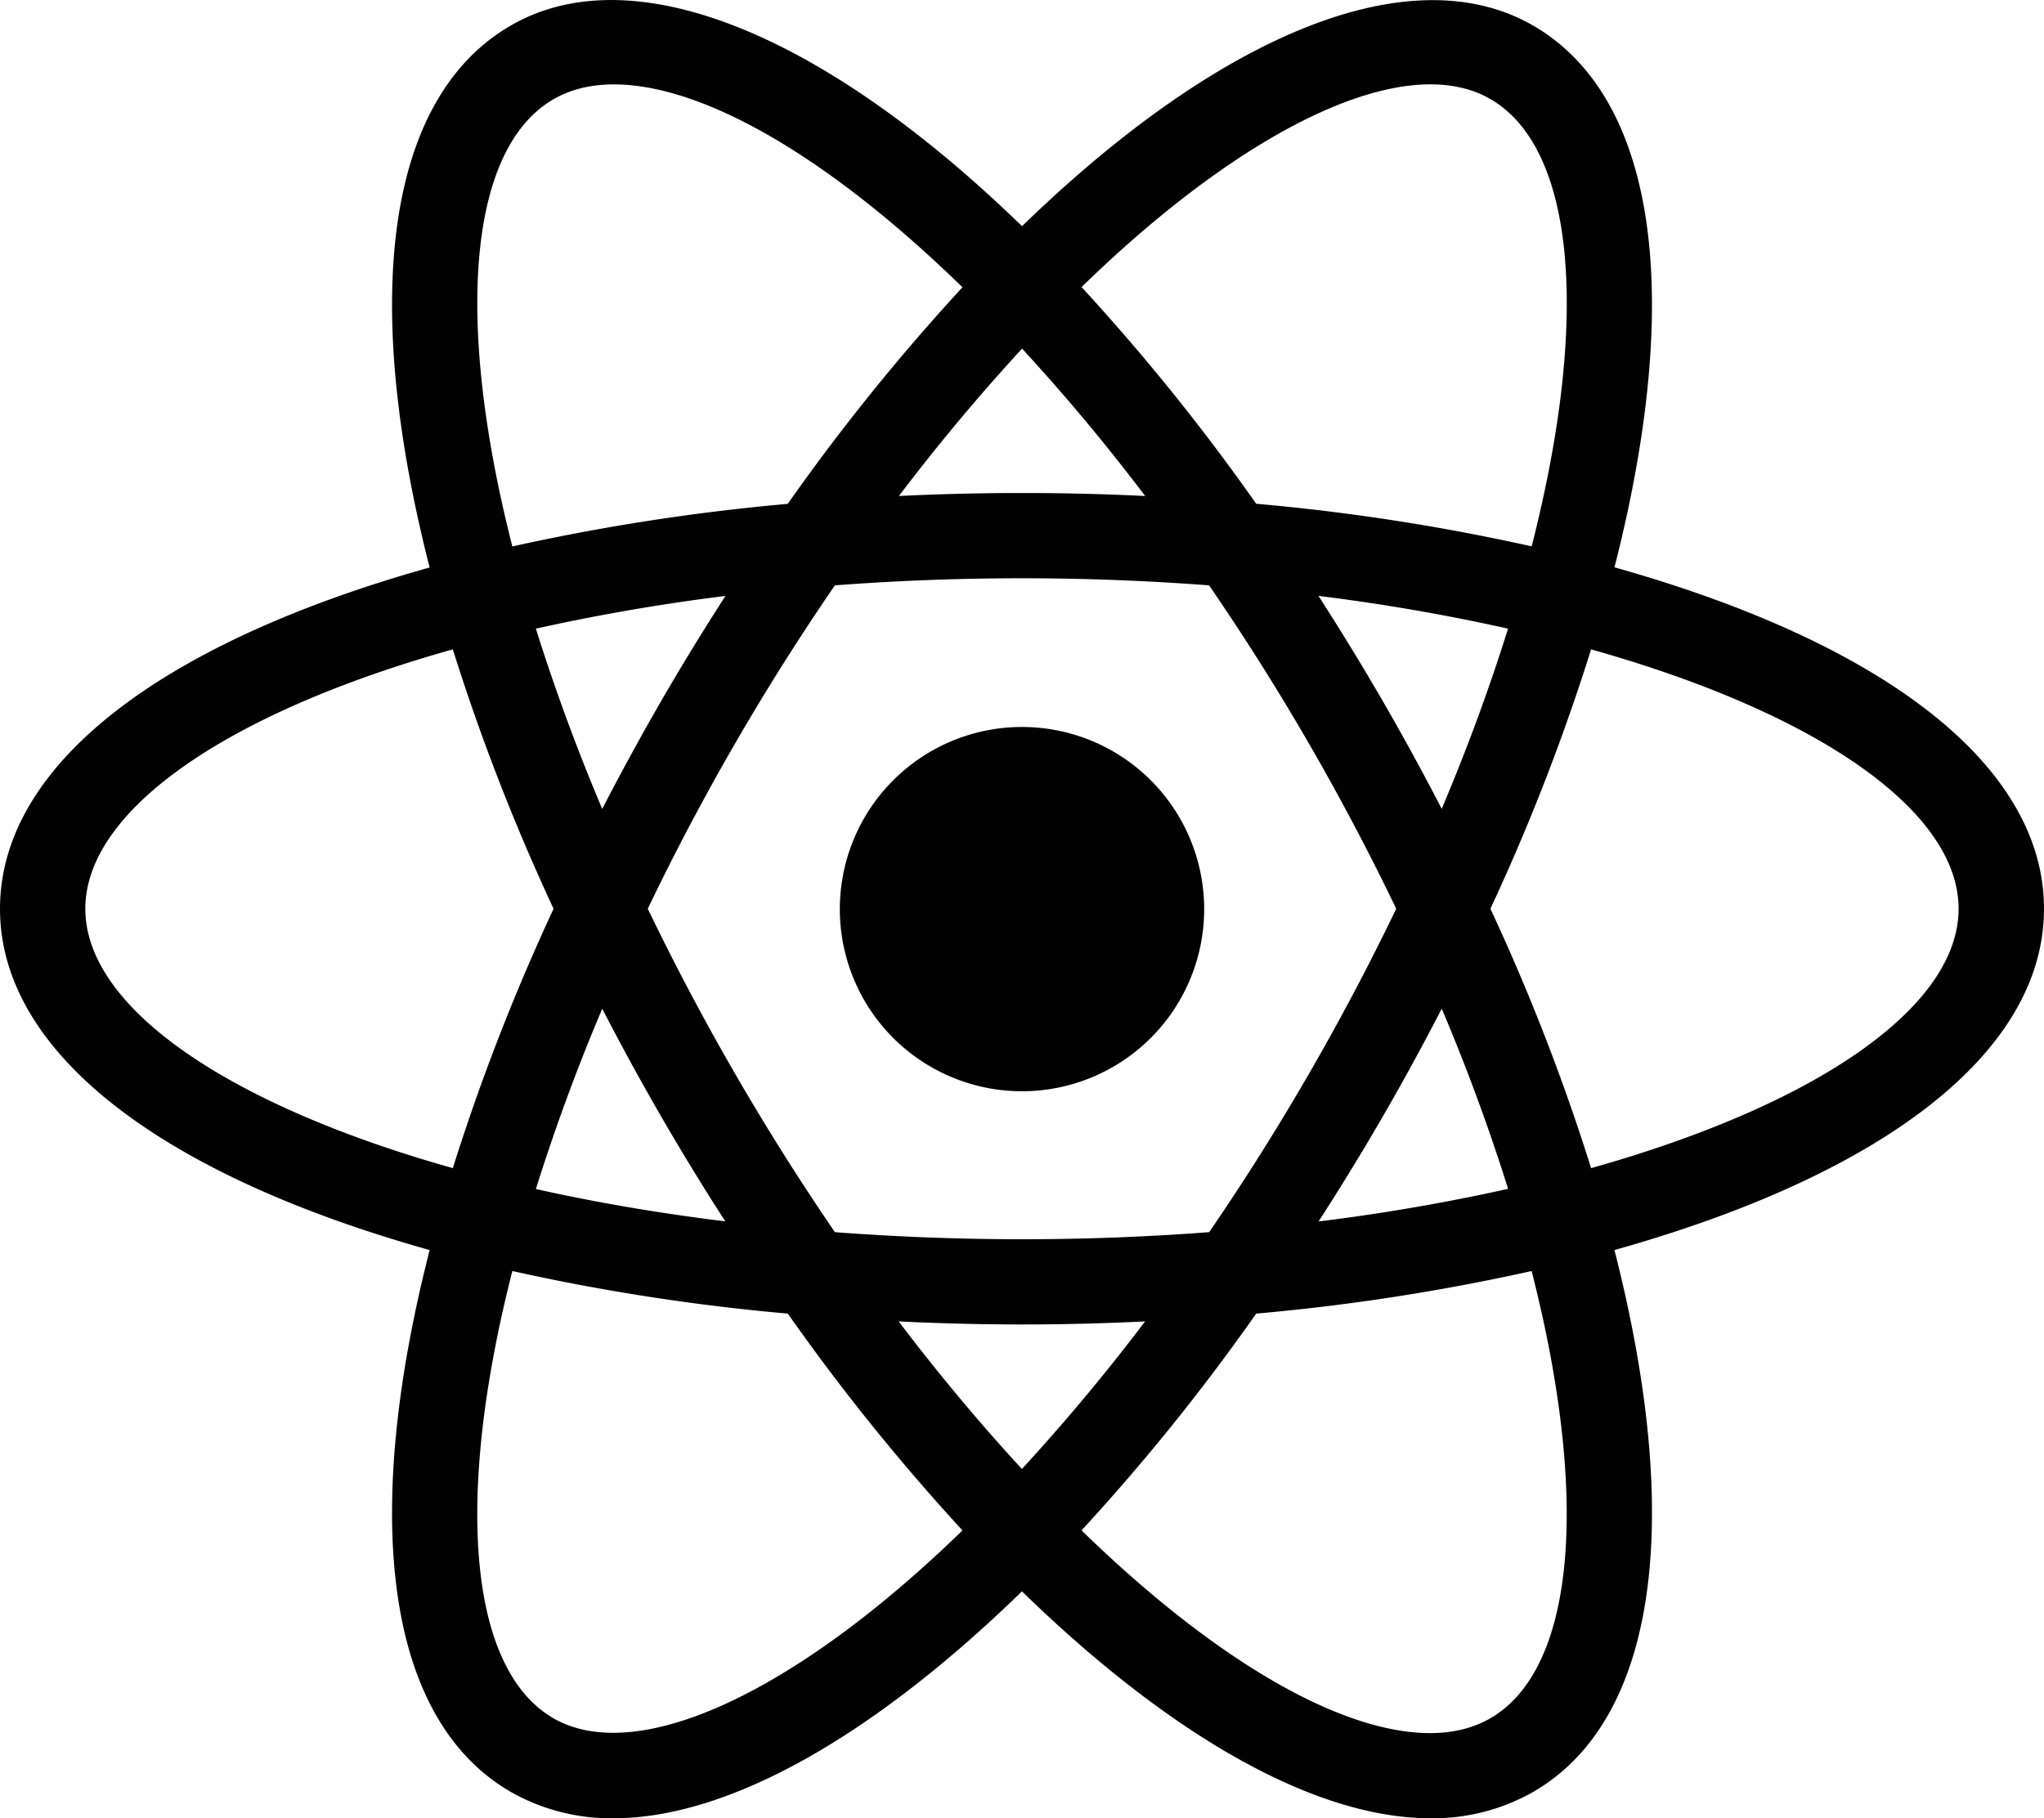 <svg id="Layer_1" data-name="Layer 1" xmlns="http://www.w3.org/2000/svg" viewBox="0 0 768 683.31"><defs><style>.cls-1{fill:#010101;}</style></defs><title>react</title><path class="cls-1" d="M384,370.54A68.45,68.45,0,1,0,452.45,439,68.45,68.45,0,0,0,384,370.54ZM192.26,575.14l-15.11-3.84C64.58,542.86,0,494.57,0,438.86s64.58-104,177.15-132.45l15.11-3.81,4.25,15a753,753,0,0,0,43.62,114.49l3.23,6.82-3.23,6.81a746,746,0,0,0-43.62,114.5ZM170.14,341.38c-85.56,24-138.08,60.8-138.08,97.48s52.52,73.4,138.08,97.47A798.48,798.48,0,0,1,208,438.86,793.15,793.15,0,0,1,170.14,341.38Zm405.6,233.76-4.25-15a746.84,746.84,0,0,0-43.65-114.47l-3.23-6.81,3.23-6.82a749.26,749.26,0,0,0,43.65-114.5l4.25-15,15.14,3.81C703.42,334.82,768,383.11,768,438.86s-64.58,104-177.12,132.44ZM560,438.86a790.91,790.91,0,0,1,37.83,97.47c85.6-24.07,138.08-60.83,138.08-97.47s-52.52-73.41-138.08-97.48A793.15,793.15,0,0,1,560,438.86ZM169.92,341.22l-4.26-14.94C134,214.73,143.62,134.79,192,106.89c47.46-27.39,123.65,5,203.49,86.91L406.37,205l-10.88,11.17A754,754,0,0,0,318,311.08l-4.32,6.18-7.52.64A756.42,756.42,0,0,0,185,337.42Zm60.67-212.16c-8.57,0-16.16,1.86-22.56,5.54-31.81,18.34-37.44,82.08-15.52,168.1a803.15,803.15,0,0,1,103.46-16,795.68,795.68,0,0,1,65.66-81.4C311.71,156.65,264.45,129.06,230.59,129.06ZM537.44,780.65h0c-45.6,0-104.16-34.34-164.93-96.74l-10.88-11.17,10.88-11.16a753.19,753.19,0,0,0,77.47-95l4.32-6.18,7.49-.64A755.9,755.9,0,0,0,583,540.3l15.1-3.81,4.29,15C634,663,624.38,742.92,576,770.79A76.11,76.11,0,0,1,537.44,780.65ZM406.37,672.46c49.92,48.6,97.18,76.19,131,76.19h0c8.54,0,16.16-1.86,22.53-5.54C591.78,724.78,597.44,661,575.49,575A800.14,800.14,0,0,1,472,591,790.77,790.77,0,0,1,406.37,672.46ZM598.08,341.22l-15.1-3.8A751.53,751.53,0,0,0,461.79,317.9l-7.49-.64L450,311.08a747.93,747.93,0,0,0-77.47-94.94L361.63,205l10.88-11.17c79.81-81.92,156-114.27,203.49-86.91,48.38,27.9,58,107.84,26.37,219.36ZM472,286.66a798,798,0,0,1,103.49,16c22-86,16.29-149.76-15.52-168.1-31.62-18.27-91,9.73-153.6,70.66A795.39,795.39,0,0,1,472,286.66Zm-241.41,494A76.22,76.22,0,0,1,192,770.79C143.62,742.92,134,663,165.66,551.46l4.23-15L185,540.3c37,9.31,77.73,15.87,121.12,19.48l7.52.64,4.29,6.18a755.89,755.89,0,0,0,77.5,95l10.88,11.16-10.88,11.17C334.69,746.31,276.13,780.65,230.59,780.65ZM192.51,575c-21.95,86-16.29,149.8,15.52,168.13,31.59,18,91-9.76,153.6-70.65A801.05,801.05,0,0,1,296,591,799.69,799.69,0,0,1,192.51,575ZM384,595.08c-26.34,0-53.41-1.15-80.51-3.39l-7.52-.64-4.32-6.18q-23-33-43.2-67.9t-37.31-71.3l-3.2-6.81,3.2-6.82q17.16-36.41,37.31-71.3c13.25-22.91,27.81-45.76,43.2-67.9l4.32-6.18,7.52-.64a953.87,953.87,0,0,1,161.05,0l7.49.64,4.29,6.18A960,960,0,0,1,556.86,432l3.24,6.82-3.24,6.81a946.32,946.32,0,0,1-80.54,139.2L472,591.05l-7.49.64C437.44,593.93,410.34,595.08,384,595.08Zm-70.3-34.69a930,930,0,0,0,140.64,0,929.34,929.34,0,0,0,70.27-121.53A914.06,914.06,0,0,0,454.3,317.32a929.42,929.42,0,0,0-140.6,0,911.24,911.24,0,0,0-70.31,121.54A931.87,931.87,0,0,0,313.7,560.39Z" transform="translate(0 -97.34)"/></svg>